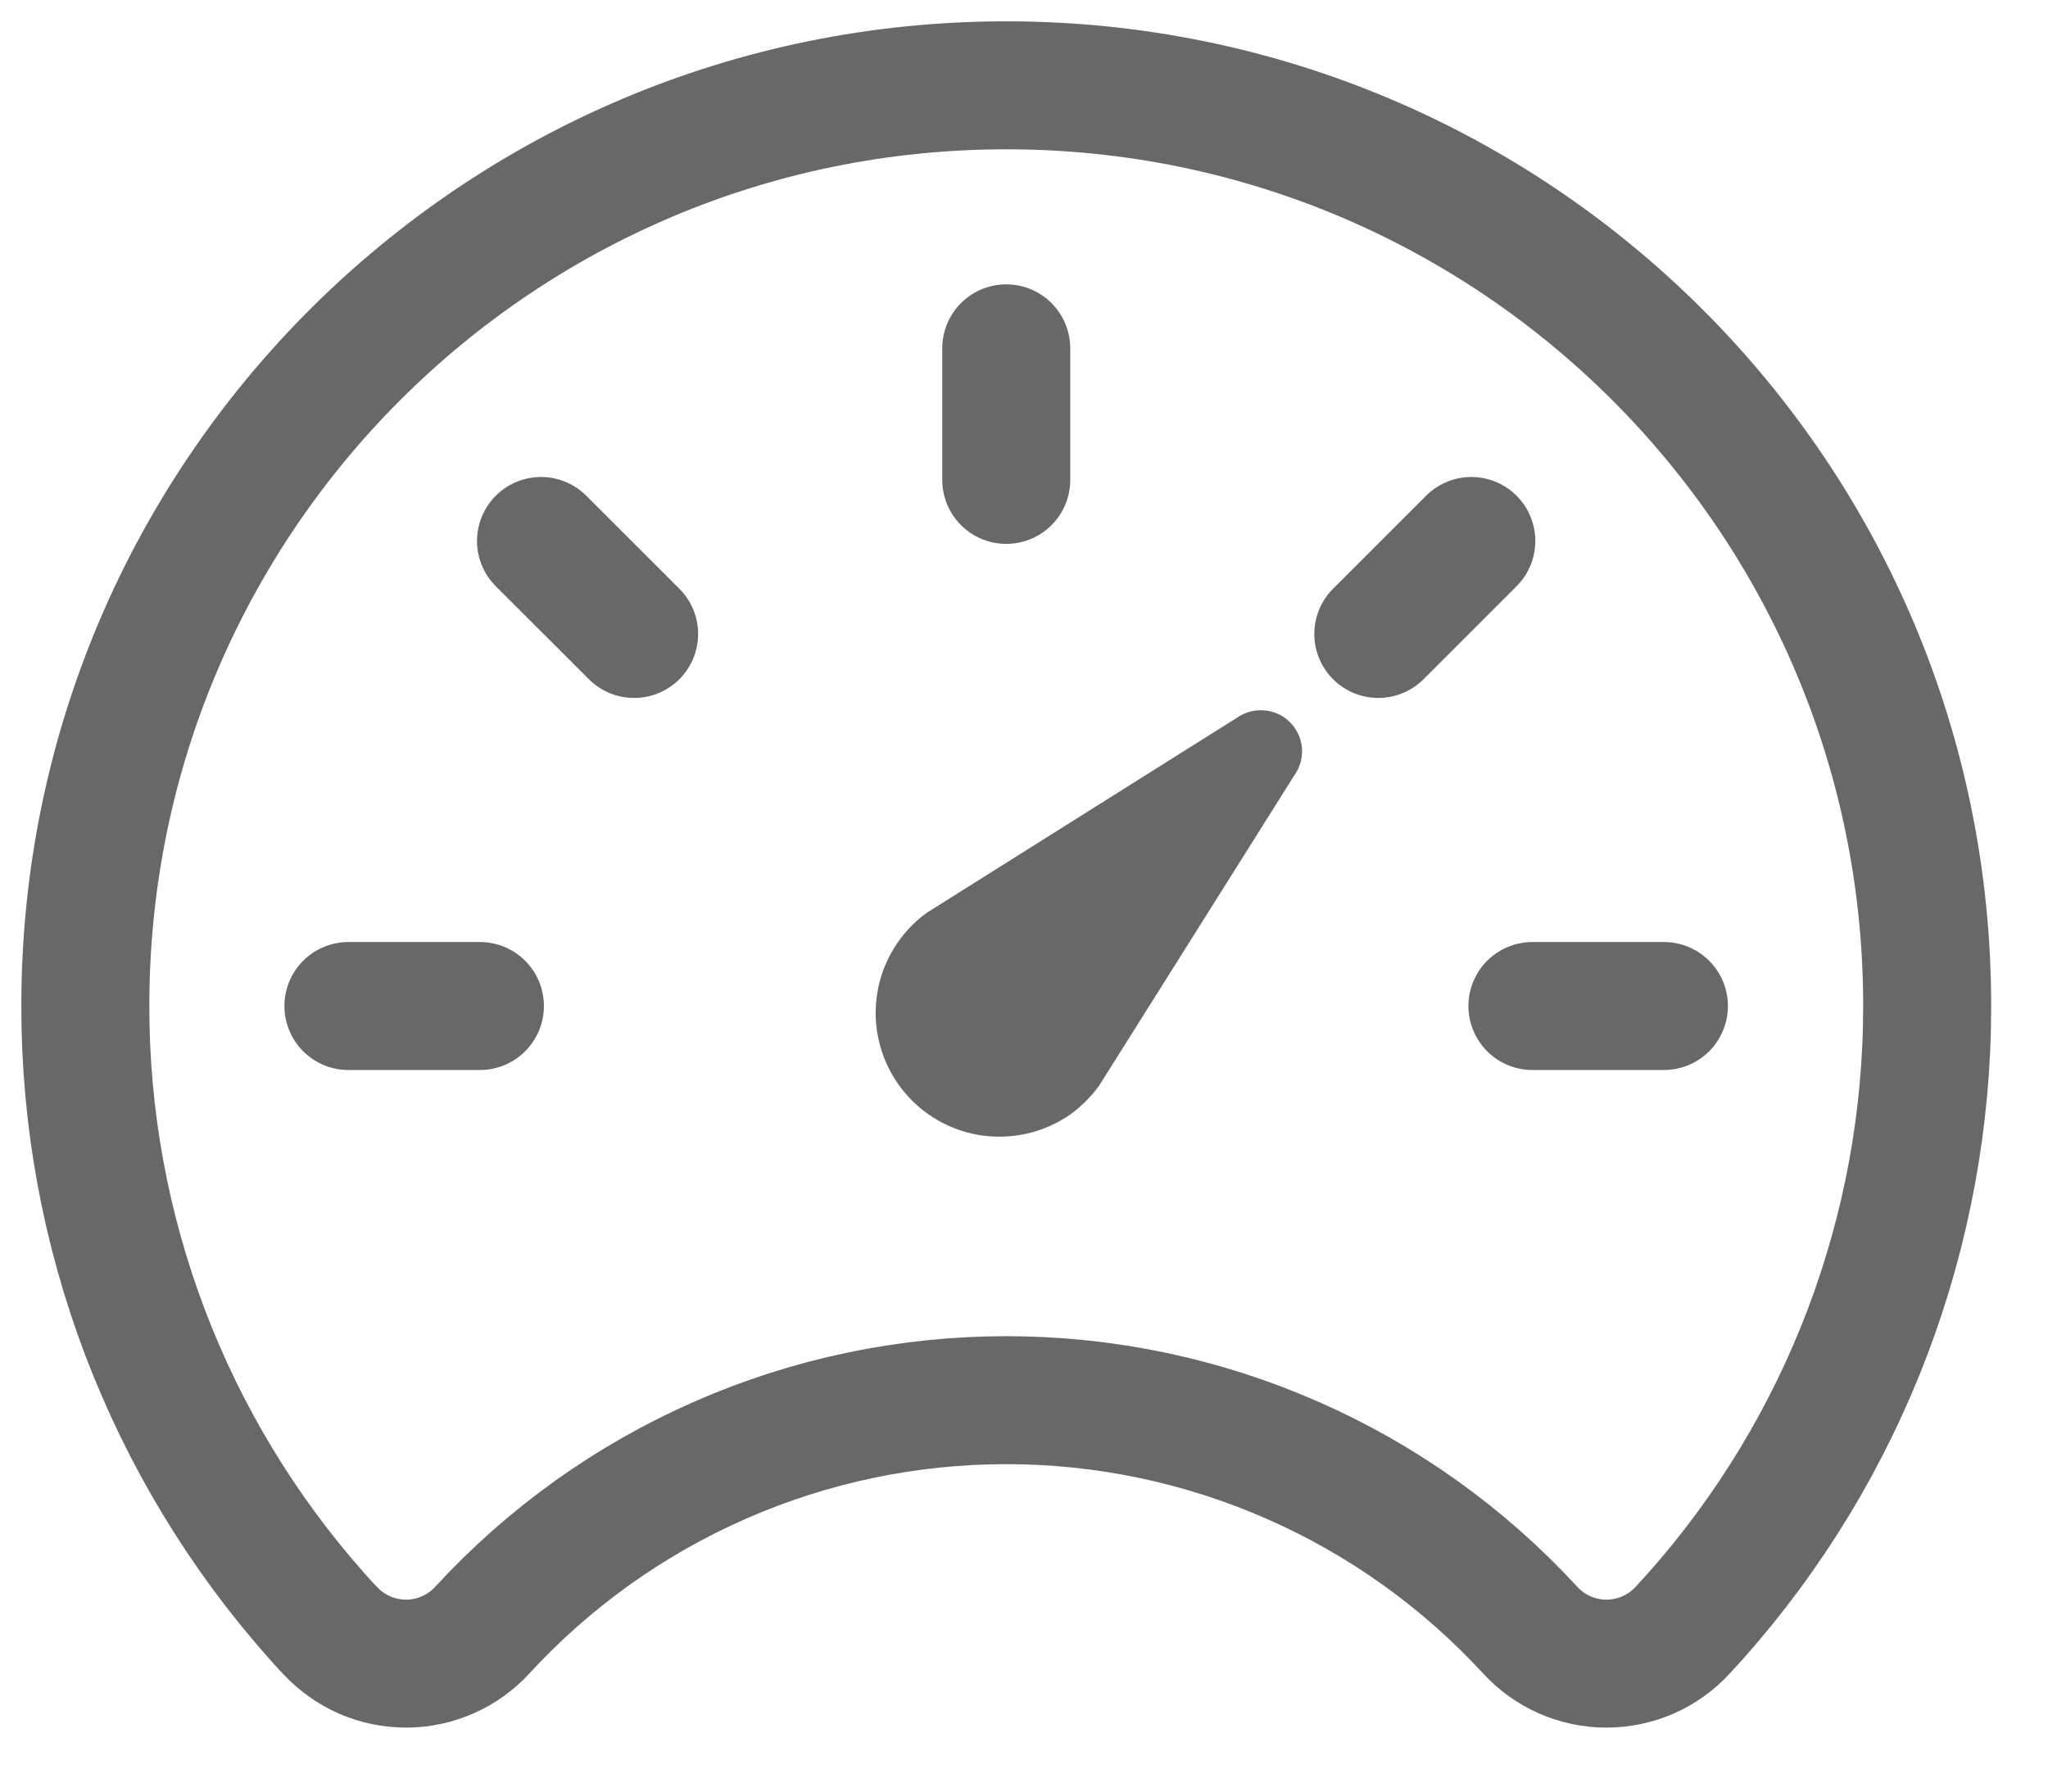 <svg width="24" height="21" viewBox="0 0 24 21" fill="none" xmlns="http://www.w3.org/2000/svg">
<path d="M15.168 9.088L12.88 12.726C12.786 12.855 12.672 12.969 12.543 13.063C12.229 13.281 11.842 13.367 11.466 13.303C11.09 13.238 10.754 13.027 10.532 12.716C10.31 12.405 10.22 12.02 10.28 11.643C10.341 11.265 10.548 10.928 10.856 10.702L14.494 8.414C14.576 8.356 14.675 8.325 14.776 8.325C14.876 8.325 14.975 8.356 15.057 8.414C15.161 8.489 15.231 8.602 15.252 8.728C15.273 8.854 15.243 8.984 15.168 9.088Z" fill="#686868"/>
<path d="M11.792 1C5.832 1 1 5.827 1 11.787C0.996 14.424 1.962 16.97 3.712 18.941C3.765 18.999 3.814 19.057 3.867 19.11C3.981 19.233 4.119 19.332 4.273 19.399C4.427 19.466 4.593 19.5 4.761 19.5C4.929 19.5 5.095 19.464 5.249 19.396C5.403 19.328 5.541 19.229 5.654 19.105C6.435 18.256 7.384 17.578 8.44 17.115C9.497 16.651 10.638 16.412 11.792 16.412C12.945 16.412 14.087 16.651 15.143 17.115C16.2 17.578 17.148 18.256 17.93 19.105C18.043 19.229 18.181 19.328 18.334 19.396C18.488 19.464 18.654 19.5 18.822 19.5C18.99 19.5 19.157 19.466 19.311 19.399C19.465 19.332 19.603 19.233 19.717 19.11L19.871 18.941C21.622 16.97 22.587 14.424 22.584 11.787C22.584 5.827 17.751 1 11.792 1Z" stroke="#686868" stroke-width="1.5" stroke-linecap="round" stroke-linejoin="round"/>
<path d="M11.792 4.083V5.625" stroke="#686868" stroke-width="1.5" stroke-miterlimit="10" stroke-linecap="round"/>
<path d="M19.499 11.792H17.958" stroke="#686868" stroke-width="1.5" stroke-miterlimit="10" stroke-linecap="round"/>
<path d="M5.624 11.792H4.083" stroke="#686868" stroke-width="1.5" stroke-miterlimit="10" stroke-linecap="round"/>
<path d="M7.431 7.431L6.34 6.341" stroke="#686868" stroke-width="1.5" stroke-miterlimit="10" stroke-linecap="round"/>
<path d="M16.152 7.431L17.242 6.341" stroke="#686868" stroke-width="1.5" stroke-miterlimit="10" stroke-linecap="round"/>
</svg>
